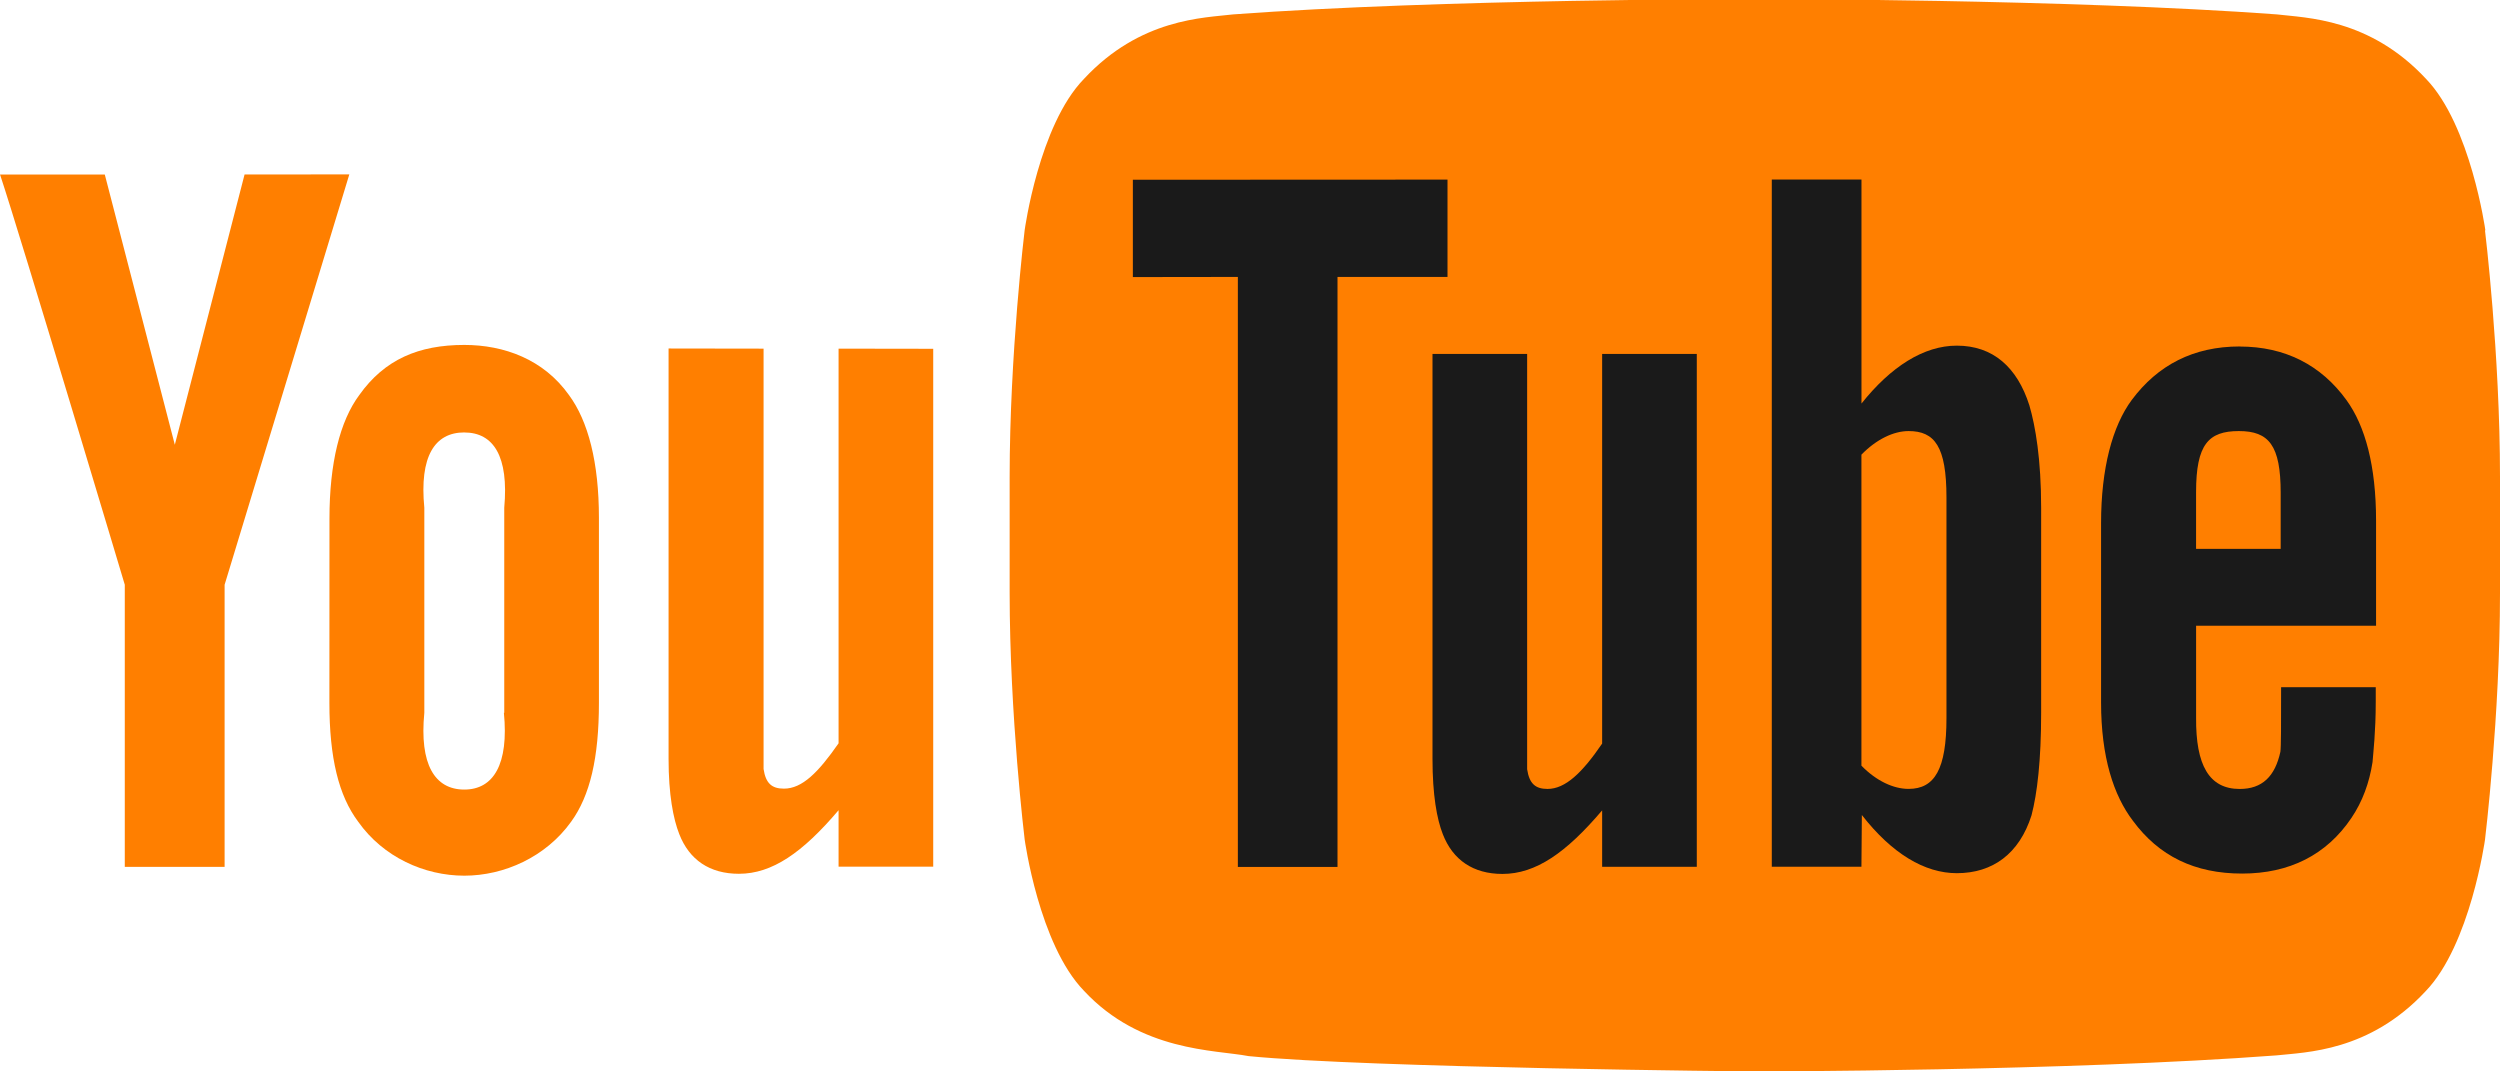 <svg id="nwsome-logo__wrap" xmlns:rdf="http://www.w3.org/1999/02/22-rdf-syntax-ns#" xmlns="http://www.w3.org/2000/svg" version="1.1" xmlns:cc="http://creativecommons.org/ns#" xmlns:dc="http://purl.org/dc/elements/1.1/" viewBox="0 0 70 30">
<style>
#nwsome-logo #nwsome-logo__Y,
#nwsome-logo:hover #nwsome-logo__Y,
#nwsome-logo:focus #nwsome-logo__Y,
#nwsome-logo:active #nwsome-logo__Y,
#nwsome-logo #nwsome-logo__o,
#nwsome-logo:hover #nwsome-logo__o,
#nwsome-logo:focus #nwsome-logo__o,
#nwsome-logo:active #nwsome-logo__o,
#nwsome-logo #nwsome-logo__u-1,
#nwsome-logo:hover #nwsome-logo__u-1,
#nwsome-logo:focus #nwsome-logo__u-1,
#nwsome-logo:active #nwsome-logo__u-1,
#nwsome-logo #nwsome-logo__T,
#nwsome-logo:hover #nwsome-logo__T,
#nwsome-logo:focus #nwsome-logo__T,
#nwsome-logo:active #nwsome-logo__T,
#nwsome-logo #nwsome-logo__u-2,
#nwsome-logo:hover #nwsome-logo__u-2,
#nwsome-logo:focus #nwsome-logo__u-2,
#nwsome-logo:active #nwsome-logo__u-2,
#nwsome-logo #nwsome-logo__b,
#nwsome-logo:hover #nwsome-logo__b,
#nwsome-logo:focus #nwsome-logo__b,
#nwsome-logo:active #nwsome-logo__b,
#nwsome-logo #nwsome-logo__e,
#nwsome-logo:hover #nwsome-logo__e,
#nwsome-logo:focus #nwsome-logo__e,
#nwsome-logo:active #nwsome-logo__e,
#nwsome-logo #nwsome-logo__tube-box,
#nwsome-logo:hover #nwsome-logo__tube-box,
#nwsome-logo:focus #nwsome-logo__tube-box,
#nwsome-logo:active #nwsome-logo__tube-box {
  animation: nwsome-logo-animation-box 4s infinite alternate ease-out;
  animation-duration: 1s;
  animation-timing-function: ease-out;
  transform-origin: 50% 50%;
}
#nwsome-logo #nwsome-logo__Y,
#nwsome-logo:hover #nwsome-logo__Y,
#nwsome-logo:focus #nwsome-logo__Y,
#nwsome-logo:active #nwsome-logo__Y {
  animation-name: nwsome-logo-animation-1;
}
#nwsome-logo #nwsome-logo__o,
#nwsome-logo:hover #nwsome-logo__o,
#nwsome-logo:focus #nwsome-logo__o,
#nwsome-logo:active #nwsome-logo__o {
  animation-name: nwsome-logo-animation-2;
}
#nwsome-logo #nwsome-logo__u-1,
#nwsome-logo:hover #nwsome-logo__u-1,
#nwsome-logo:focus #nwsome-logo__u-1,
#nwsome-logo:active #nwsome-logo__u-1 {
  animation-name: nwsome-logo-animation-3;
}
#nwsome-logo #nwsome-logo__T,
#nwsome-logo:hover #nwsome-logo__T,
#nwsome-logo:focus #nwsome-logo__T,
#nwsome-logo:active #nwsome-logo__T {
  animation-name: nwsome-logo-animation-4;
}
#nwsome-logo #nwsome-logo__u-2,
#nwsome-logo:hover #nwsome-logo__u-2,
#nwsome-logo:focus #nwsome-logo__u-2,
#nwsome-logo:active #nwsome-logo__u-2 {
  animation-name: nwsome-logo-animation-3;
}
#nwsome-logo #nwsome-logo__b,
#nwsome-logo:hover #nwsome-logo__b,
#nwsome-logo:focus #nwsome-logo__b,
#nwsome-logo:active #nwsome-logo__b {
  animation-name: nwsome-logo-animation-2;
}
#nwsome-logo #nwsome-logo__e,
#nwsome-logo:hover #nwsome-logo__e,
#nwsome-logo:focus #nwsome-logo__e,
#nwsome-logo:active #nwsome-logo__e {
  animation-name: nwsome-logo-animation-1;
}
@keyframes nwsome-logo-animation-4 {
  0% {
    transform: scale(1, 1);
  }
  25% {
    transform: scale(1, 1);
  }
  50% {
    transform: scale(1, 1);
  }
  75% {
    transform: scale(1, 1);
  }
  100% {
    transform: scale(1.1, 1.1);
  }
}
@keyframes nwsome-logo-animation-3 {
  0% {
    transform: scale(1, 1);
  }
  25% {
    transform: scale(1, 1);
  }
  50% {
    transform: scale(1, 1);
  }
  75% {
    transform: scale(1.1, 1.1);
  }
  100% {
    transform: scale(1, 1);
  }
}
@keyframes nwsome-logo-animation-2 {
  0% {
    transform: scale(1, 1);
  }
  25% {
    transform: scale(1, 1);
  }
  50% {
    transform: scale(1.1, 1.1);
  }
  75% {
    transform: scale(1, 1);
  }
  100% {
    transform: scale(1, 1);
  }
}
@keyframes nwsome-logo-animation-1 {
  0% {
    transform: scale(1, 1);
  }
  25% {
    transform: scale(1.1, 1.1);
  }
  50% {
    transform: scale(1, 1);
  }
  75% {
    transform: scale(1, 1);
  }
  100% {
    transform: scale(1, 1);
  }
}
@keyframes nwsome-logo-animation-tube {
  0% {
    fill: gray1;
    transform: scale(1, 1);
  }
  33% {
    fill: gray1;
    transform: scale(1, 1);
  }
  67% {
    fill: #39f;
    transform: scale(1, 0.9);
  }
  100% {
    fill: gray1;
    transform: scale(1, 1);
  }
}
@keyframes nwsome-logo-animation-box {
  0% {
    fill: #39f;
    transform: scale(1, 1);
  }
  33% {
    fill: #39f;
    transform: scale(1.1, 1);
  }
  67% {
    fill: #ff6a00;
    transform: scale(1, 1.1);
  }
  100% {
    fill: #ff6a00;
    transform: scale(1, 1);
  }
}
</style>
<g id="nwsome-logo">
    <g id="nwsome-logo__You">
        <path id="nwsome-logo__Y" d="m0 4.883c0.598 1.805 3.494 11.49 3.494 11.49v7.9h2.795v-7.9l3.492-11.49-2.933 0.003-1.953 7.567-1.961-7.567h-2.934z" style="fill:#ff7f00"/>
        <path id="nwsome-logo__o" d="m13 9.658c-1.27 0-2.229 0.402-2.939 1.402-0.543 0.73-0.836 1.909-0.836 3.459l-0.002 5.16c0 1.54 0.259 2.6 0.807 3.33 0.7 0.99 1.851 1.51 2.971 1.51 1.11 0 2.28-0.52 2.99-1.51 0.53-0.73 0.779-1.79 0.779-3.33v-5.17-0.01c0-1.55-0.3-2.709-0.84-3.439-0.71-1-1.82-1.402-2.93-1.402zm0 2.451c0.82 0 1.249 0.669 1.119 2.109v5.74h-0.01c0.14 1.44-0.289 2.15-1.109 2.15-0.83 0-1.259-0.71-1.119-2.15v-5.74c-0.14-1.44 0.29-2.11 1.12-2.11z" style="fill:#ff7f00"/>
        <path id="nwsome-logo__u-1" d="m18.72 9.766v11.48c0 1 0.13 1.68 0.3 2.11 0.28 0.72 0.85 1.11 1.67 1.11 0.93 0 1.78-0.59 2.79-1.78v1.58h2.65v-14.5l-2.65-0.004v11.05c-0.57 0.82-1.02 1.27-1.53 1.27-0.34 0-0.51-0.15-0.57-0.55v-1-10.77l-2.66-0.004z" style="fill:#ff7f00"/>
    </g>
    <g id="nwsome-logo__Tube-wrapped">
        <path id="nwsome-logo__tube-box" d="m49.13-0.029s-8.76-0-14.6 0.432c-0.82 0.099-2.6 0.107-4.18 1.807-1.26 1.295-1.66 4.238-1.66 4.238s-0.42 3.455-0.42 6.913v3.23c0 3.46 0.42 6.91 0.42 6.91s0.4 2.94 1.66 4.24c1.59 1.71 3.67 1.65 4.61 1.83 3.34 0.33 14.18 0.43 14.18 0.43s8.77-0.01 14.6-0.45c0.82-0.09 2.6-0.1 4.18-1.8 1.25-1.3 1.66-4.24 1.66-4.24s0.42-3.46 0.42-6.91v-3.24c0-3.454-0.42-6.907-0.42-6.907l0.01-0.006s-0.41-2.941-1.66-4.238c-1.58-1.7-3.36-1.708-4.18-1.807-5.84-0.431-14.6-0.431-14.6-0.431h-0.02z" style="fill:#ff7f00"/>
        <g id="nwsome-logo__Tube">
            <path id="nwsome-logo__T" style="fill:#1a1a1a" d="m40.53 5.025v2.729h-3.08v16.52h-2.79v-16.52l-2.94 0.004v-2.725l8.81-0.004z"/>
            <path id="nwsome-logo__b" style="fill:#1a1a1a" d="m49.61 5.025v0.004 19.24h2.51l0.012-1.449c0.84 1.08 1.758 1.629 2.658 1.629 1.01 0 1.752-0.549 2.092-1.619 0.16-0.61 0.27-1.541 0.27-2.871v-5.74c0-1.36-0.16-2.289-0.33-2.869-0.34-1.07-1.021-1.672-2.031-1.672-0.93 0-1.85 0.591-2.67 1.621v-6.273h-2.51zm3.83 7.045c0.73 0 1.061 0.429 1.061 1.859v6.18c0 1.43-0.331 1.98-1.061 1.98-0.42 0-0.9-0.22-1.32-0.65v-8.709c0.42-0.43 0.9-0.66 1.32-0.66z"/>
            <path id="nwsome-logo__e" style="fill:#1a1a1a" d="m62.71 9.701c-1.29 0-2.291 0.518-3.021 1.498-0.54 0.73-0.859 1.911-0.859 3.451v5.02c0 1.53 0.351 2.601 0.891 3.311 0.73 0.99 1.729 1.479 3.059 1.479 1.32 0 2.361-0.519 3.061-1.559 0.31-0.46 0.5-0.981 0.59-1.561 0.02-0.26 0.09-0.85 0.09-1.689v-0.41h-2.65c0 1.05 0 1.669-0.02 1.809-0.15 0.69-0.509 1.041-1.139 1.041-0.86 0-1.231-0.67-1.221-1.99v-2.58h5.039v-2.939c0-1.53-0.3-2.651-0.83-3.381-0.71-0.98-1.718-1.498-2.988-1.498zm-0.021 2.369c0.84 0 1.17 0.399 1.17 1.729v1.57h-2.369v-1.59c0-1.34 0.349-1.709 1.199-1.709z"/>
            <path id="nwsome-logo__u-2" style="fill:#1a1a1a" d="m40.11 9.91h2.65v10.63 1c0.06 0.4 0.23 0.55 0.57 0.55 0.5 0 0.97-0.45 1.53-1.27v-10.91h2.65v14.36h-2.65v-1.58c-1.01 1.19-1.86 1.78-2.79 1.78-0.82 0-1.39-0.39-1.67-1.11-0.17-0.43-0.29-1.11-0.29-2.11v-11.34z"/>
        </g>
    </g>
</g>
</svg>
